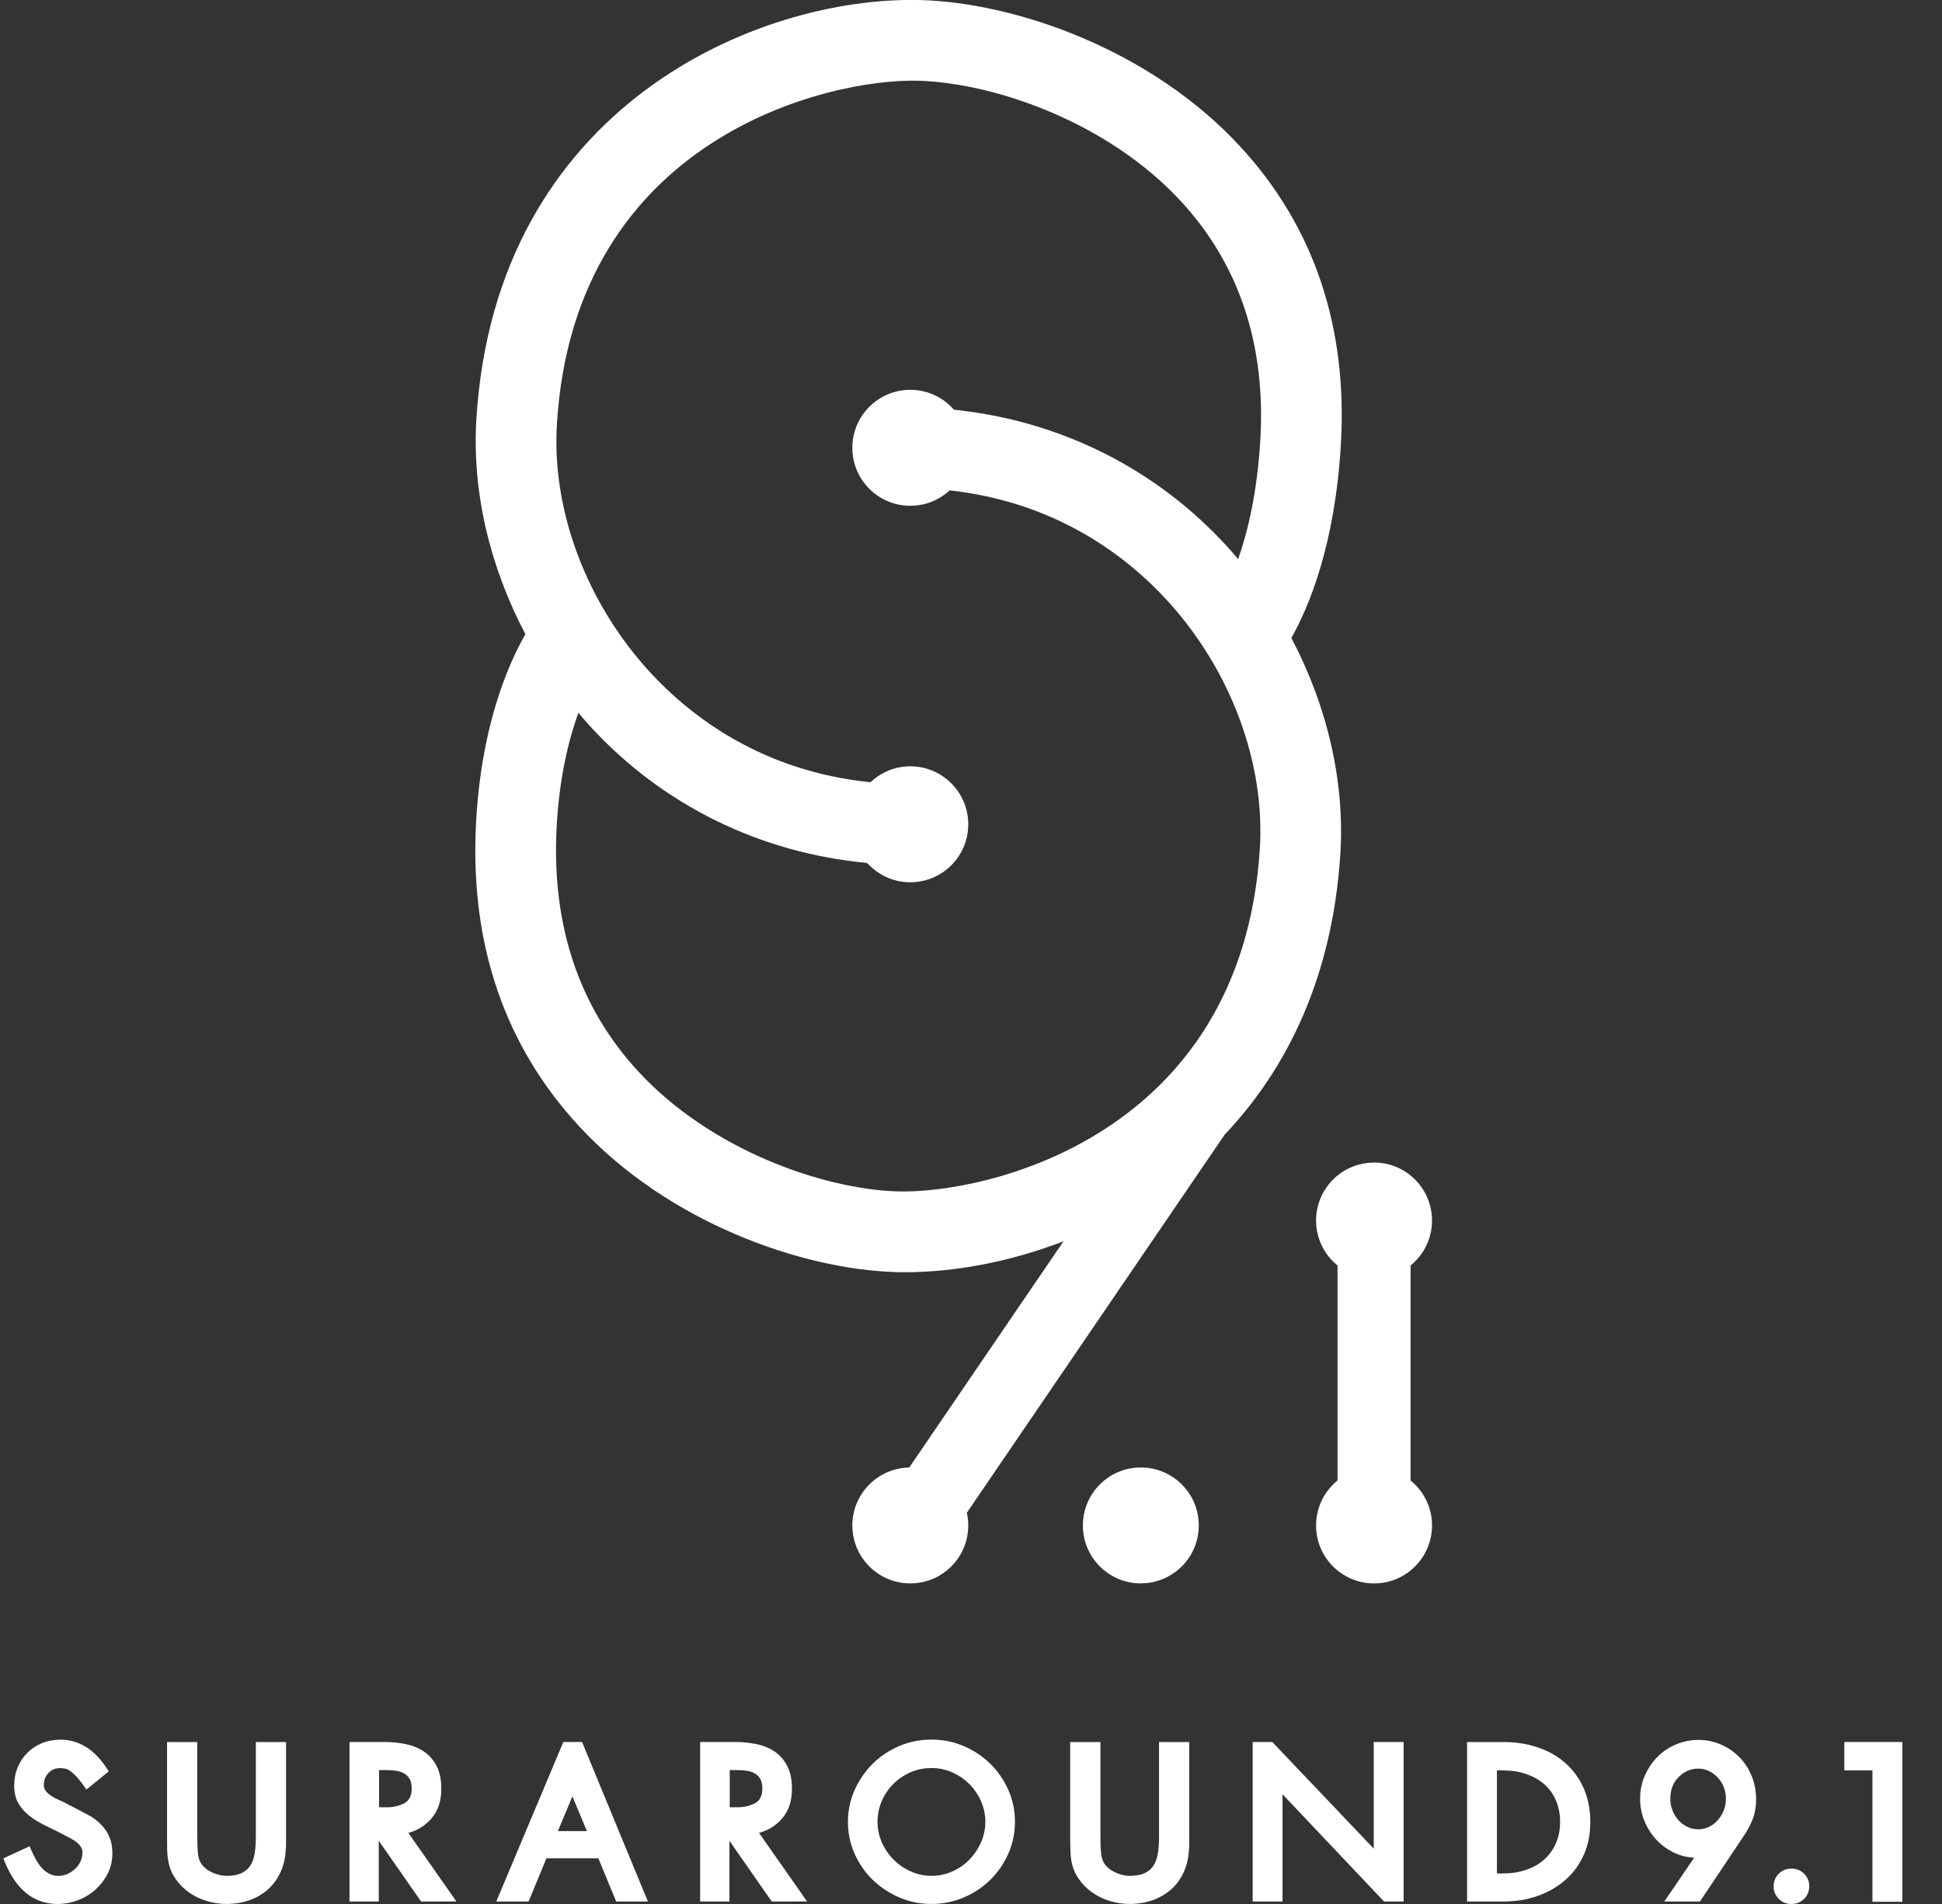 <svg width="51" height="50" viewBox="0 0 51 50" fill="none" xmlns="http://www.w3.org/2000/svg">
<rect x="0" y="0" width="51" height="50" fill="#333333" stroke="none"/>
<g clip-path="url(#clip0_1723_7068)">
<path d="M2.951 48.667C2.951 48.863 2.91 49.041 2.829 49.203C2.746 49.364 2.639 49.504 2.507 49.623C2.375 49.742 2.221 49.834 2.047 49.901C1.873 49.966 1.695 50 1.516 50C0.865 50 0.389 49.6 0.088 48.802L0.778 48.484C0.905 48.791 1.028 48.997 1.147 49.103C1.266 49.209 1.394 49.262 1.531 49.262C1.616 49.262 1.697 49.245 1.774 49.211C1.85 49.176 1.917 49.131 1.976 49.075C2.034 49.02 2.08 48.955 2.115 48.881C2.149 48.807 2.166 48.728 2.166 48.643C2.166 48.58 2.145 48.522 2.102 48.469C2.06 48.416 2.007 48.369 1.944 48.33C1.88 48.291 1.814 48.253 1.745 48.219C1.677 48.184 1.619 48.154 1.571 48.128C1.434 48.059 1.295 47.99 1.154 47.922C1.014 47.853 0.886 47.773 0.77 47.684C0.654 47.594 0.558 47.485 0.484 47.358C0.41 47.232 0.373 47.076 0.373 46.89C0.373 46.716 0.404 46.556 0.464 46.41C0.525 46.265 0.61 46.138 0.718 46.03C0.827 45.921 0.955 45.837 1.103 45.776C1.251 45.715 1.415 45.685 1.595 45.685C1.833 45.685 2.058 45.751 2.269 45.883C2.48 46.015 2.676 46.227 2.856 46.518L2.269 46.994C2.19 46.877 2.118 46.782 2.055 46.708C1.991 46.634 1.933 46.576 1.88 46.533C1.827 46.491 1.777 46.463 1.73 46.45C1.682 46.437 1.632 46.431 1.579 46.431C1.457 46.431 1.355 46.473 1.274 46.557C1.192 46.642 1.151 46.75 1.151 46.882C1.151 46.941 1.169 46.992 1.206 47.037C1.243 47.082 1.289 47.124 1.345 47.16C1.4 47.197 1.459 47.229 1.519 47.255C1.58 47.282 1.632 47.306 1.674 47.326L2.388 47.7C2.562 47.811 2.7 47.944 2.801 48.1C2.901 48.256 2.951 48.445 2.951 48.667Z" fill="white"/>
<path d="M7.512 48.301C7.512 48.349 7.512 48.396 7.512 48.444C7.512 48.491 7.509 48.536 7.504 48.578C7.493 48.796 7.447 48.993 7.365 49.169C7.283 49.347 7.174 49.496 7.036 49.618C6.899 49.74 6.737 49.833 6.552 49.9C6.367 49.965 6.166 49.999 5.949 49.999C5.775 49.999 5.603 49.973 5.434 49.923C5.264 49.873 5.11 49.799 4.97 49.701C4.83 49.604 4.711 49.484 4.613 49.344C4.515 49.204 4.45 49.047 4.419 48.872C4.402 48.782 4.393 48.69 4.39 48.595C4.388 48.5 4.387 48.402 4.387 48.302V45.747H5.18V48.23C5.18 48.41 5.187 48.562 5.2 48.686C5.213 48.81 5.254 48.912 5.323 48.992C5.391 49.071 5.485 49.136 5.604 49.186C5.723 49.236 5.838 49.261 5.949 49.261C6.124 49.261 6.263 49.233 6.366 49.178C6.469 49.122 6.545 49.048 6.596 48.956C6.646 48.863 6.679 48.755 6.695 48.63C6.711 48.506 6.719 48.373 6.719 48.23V45.747H7.512V48.301Z" fill="white"/>
<path d="M11.058 49.935L9.947 48.34V49.935H9.178V45.746H10.098C10.304 45.746 10.497 45.767 10.677 45.806C10.857 45.846 11.014 45.913 11.149 46.008C11.284 46.103 11.391 46.229 11.47 46.385C11.55 46.541 11.589 46.738 11.589 46.976C11.589 47.282 11.51 47.534 11.351 47.729C11.193 47.926 10.983 48.06 10.725 48.134L11.986 49.934L11.058 49.935ZM10.812 46.968C10.812 46.862 10.793 46.778 10.756 46.714C10.719 46.651 10.669 46.602 10.606 46.567C10.542 46.533 10.471 46.511 10.392 46.5C10.312 46.489 10.23 46.484 10.146 46.484H9.955V47.46H10.177C10.336 47.46 10.481 47.425 10.614 47.356C10.745 47.288 10.812 47.158 10.812 46.968Z" fill="white"/>
<path d="M16.182 49.935L15.714 48.801H14.35L13.882 49.935H13.033L14.794 45.746H15.286L17.015 49.935H16.182ZM15.032 47.174L14.651 48.086H15.413L15.032 47.174Z" fill="white"/>
<path d="M20.267 49.935L19.156 48.34V49.935H18.387V45.746H19.307C19.513 45.746 19.706 45.767 19.886 45.806C20.066 45.846 20.223 45.913 20.358 46.008C20.492 46.103 20.6 46.229 20.679 46.385C20.758 46.541 20.798 46.738 20.798 46.976C20.798 47.282 20.719 47.534 20.561 47.729C20.402 47.926 20.193 48.06 19.934 48.134L21.195 49.934L20.267 49.935ZM20.021 46.968C20.021 46.862 20.002 46.778 19.965 46.714C19.928 46.651 19.878 46.602 19.815 46.567C19.751 46.533 19.68 46.511 19.6 46.5C19.521 46.489 19.439 46.484 19.355 46.484H19.164V47.46H19.386C19.545 47.46 19.69 47.425 19.823 47.356C19.955 47.288 20.021 47.158 20.021 46.968Z" fill="white"/>
<path d="M26.654 47.841C26.654 48.137 26.596 48.416 26.48 48.678C26.364 48.94 26.206 49.169 26.008 49.364C25.809 49.56 25.576 49.715 25.31 49.828C25.043 49.942 24.761 49.999 24.465 49.999C24.163 49.999 23.88 49.942 23.616 49.828C23.352 49.714 23.119 49.56 22.918 49.364C22.717 49.169 22.558 48.94 22.442 48.678C22.326 48.416 22.268 48.137 22.268 47.841C22.268 47.55 22.326 47.274 22.442 47.012C22.558 46.751 22.715 46.52 22.914 46.322C23.112 46.124 23.345 45.968 23.612 45.854C23.879 45.74 24.163 45.683 24.465 45.683C24.761 45.683 25.042 45.74 25.309 45.854C25.576 45.968 25.809 46.123 26.007 46.318C26.206 46.514 26.363 46.742 26.48 47.004C26.596 47.267 26.654 47.545 26.654 47.841ZM25.877 47.841C25.877 47.651 25.838 47.47 25.762 47.298C25.685 47.126 25.583 46.977 25.456 46.85C25.329 46.723 25.18 46.621 25.008 46.544C24.837 46.468 24.655 46.43 24.465 46.43C24.269 46.43 24.085 46.466 23.914 46.54C23.742 46.615 23.591 46.717 23.462 46.846C23.332 46.975 23.23 47.126 23.156 47.298C23.082 47.47 23.045 47.651 23.045 47.841C23.045 48.032 23.083 48.213 23.16 48.385C23.236 48.557 23.34 48.707 23.469 48.837C23.599 48.967 23.75 49.07 23.922 49.146C24.093 49.223 24.275 49.261 24.465 49.261C24.655 49.261 24.837 49.223 25.008 49.146C25.18 49.07 25.33 48.967 25.456 48.837C25.583 48.707 25.685 48.557 25.762 48.385C25.838 48.213 25.877 48.032 25.877 47.841Z" fill="white"/>
<path d="M31.231 48.301C31.231 48.349 31.231 48.396 31.231 48.444C31.231 48.491 31.228 48.536 31.223 48.578C31.212 48.796 31.166 48.993 31.084 49.169C31.002 49.347 30.893 49.496 30.755 49.618C30.617 49.74 30.456 49.833 30.271 49.9C30.086 49.965 29.885 49.999 29.668 49.999C29.494 49.999 29.322 49.973 29.152 49.923C28.983 49.873 28.829 49.799 28.689 49.701C28.548 49.604 28.429 49.484 28.332 49.344C28.233 49.204 28.169 49.047 28.137 48.872C28.121 48.782 28.112 48.69 28.11 48.595C28.107 48.5 28.105 48.402 28.105 48.302V45.747H28.899V48.23C28.899 48.41 28.905 48.562 28.918 48.686C28.932 48.81 28.973 48.912 29.041 48.992C29.11 49.071 29.204 49.136 29.323 49.186C29.442 49.236 29.557 49.261 29.668 49.261C29.843 49.261 29.982 49.233 30.084 49.178C30.188 49.122 30.264 49.048 30.315 48.956C30.365 48.863 30.398 48.755 30.414 48.63C30.43 48.506 30.438 48.373 30.438 48.23V45.747H31.231V48.301Z" fill="white"/>
<path d="M36.862 49.935H36.347L33.681 47.119V49.935H32.897V45.746H33.412L36.077 48.547V45.746H36.862V49.935Z" fill="white"/>
<path d="M41.764 47.849C41.764 48.172 41.706 48.461 41.589 48.718C41.473 48.974 41.312 49.192 41.105 49.372C40.899 49.552 40.657 49.691 40.38 49.789C40.102 49.886 39.802 49.935 39.479 49.935H38.527V45.747H39.479C39.807 45.747 40.111 45.795 40.392 45.89C40.671 45.985 40.914 46.124 41.117 46.306C41.321 46.488 41.479 46.71 41.594 46.969C41.707 47.228 41.764 47.522 41.764 47.849ZM40.971 47.849C40.971 47.642 40.935 47.455 40.863 47.286C40.792 47.117 40.69 46.974 40.558 46.858C40.425 46.742 40.267 46.651 40.082 46.588C39.897 46.524 39.693 46.492 39.471 46.492H39.312V49.198H39.471C39.693 49.198 39.897 49.166 40.082 49.102C40.267 49.039 40.424 48.949 40.554 48.833C40.683 48.716 40.785 48.575 40.859 48.408C40.933 48.242 40.971 48.056 40.971 47.849Z" fill="white"/>
<path d="M46.118 47.262C46.118 47.447 46.089 47.615 46.031 47.766C45.973 47.916 45.898 48.058 45.809 48.191L44.643 49.935H43.707L44.492 48.785C44.291 48.775 44.105 48.725 43.933 48.638C43.761 48.551 43.611 48.437 43.484 48.297C43.358 48.157 43.257 47.996 43.183 47.813C43.109 47.631 43.072 47.439 43.072 47.238C43.072 47.021 43.113 46.819 43.195 46.631C43.277 46.444 43.387 46.28 43.524 46.14C43.661 45.999 43.824 45.89 44.012 45.811C44.2 45.731 44.397 45.691 44.603 45.691C44.814 45.691 45.013 45.732 45.198 45.814C45.383 45.896 45.544 46.008 45.682 46.147C45.819 46.288 45.926 46.453 46.003 46.643C46.08 46.834 46.118 47.04 46.118 47.262ZM45.325 47.238C45.325 47.122 45.305 47.016 45.265 46.921C45.226 46.826 45.172 46.742 45.103 46.671C45.034 46.6 44.957 46.544 44.873 46.505C44.788 46.465 44.698 46.445 44.603 46.445C44.407 46.445 44.236 46.517 44.088 46.663C43.939 46.808 43.865 47 43.865 47.238C43.865 47.354 43.886 47.462 43.929 47.559C43.971 47.657 44.025 47.742 44.091 47.813C44.157 47.885 44.236 47.94 44.325 47.98C44.415 48.02 44.508 48.039 44.603 48.039C44.693 48.039 44.782 48.02 44.869 47.98C44.956 47.94 45.032 47.885 45.099 47.813C45.165 47.742 45.219 47.657 45.261 47.559C45.304 47.462 45.325 47.354 45.325 47.238Z" fill="white"/>
<path d="M47.514 49.531C47.514 49.664 47.469 49.775 47.379 49.865C47.289 49.955 47.178 50 47.046 50C46.914 50 46.803 49.955 46.713 49.865C46.623 49.775 46.578 49.667 46.578 49.54C46.578 49.407 46.623 49.296 46.713 49.206C46.803 49.116 46.914 49.071 47.046 49.071C47.178 49.071 47.289 49.116 47.379 49.206C47.469 49.296 47.514 49.404 47.514 49.531Z" fill="white"/>
<path d="M49.173 49.943V46.492H48.435V45.746H49.959V49.942H49.173V49.943Z" fill="white"/>
<path d="M33.913 16.754C34.375 15.935 35.055 14.316 35.212 11.697C35.398 8.604 34.517 5.971 32.594 3.874C30.227 1.291 26.654 0.068 24.164 0.001C24.16 0.001 24.156 0.001 24.152 0.001C19.904 -0.101 13.008 2.788 12.51 11.016C12.395 12.907 12.863 14.884 13.798 16.653C13.326 17.48 12.622 19.119 12.498 21.683C12.348 24.812 13.259 27.468 15.208 29.576C17.555 32.117 21.065 33.33 23.502 33.405C23.505 33.405 23.508 33.405 23.511 33.406C23.599 33.408 23.687 33.409 23.777 33.409C25.027 33.409 26.484 33.155 27.93 32.596L23.878 38.538C23.05 38.553 22.384 39.228 22.384 40.059C22.384 40.9 23.065 41.581 23.906 41.581C24.747 41.581 25.428 40.9 25.428 40.059C25.428 39.944 25.415 39.832 25.391 39.725L32.161 29.797C33.793 28.076 34.99 25.672 35.199 22.436C35.322 20.532 34.855 18.537 33.913 16.754ZM25.052 10.759C24.773 10.44 24.364 10.237 23.906 10.237C23.065 10.237 22.384 10.919 22.384 11.76C22.384 12.601 23.065 13.282 23.906 13.282C24.305 13.282 24.667 13.128 24.939 12.877C27.741 13.187 29.593 14.604 30.678 15.797C32.33 17.615 33.23 20.046 33.085 22.3C32.597 29.86 25.874 31.358 23.563 31.287C23.56 31.287 23.558 31.287 23.556 31.287C21.625 31.224 18.681 30.213 16.764 28.139C15.216 26.463 14.493 24.326 14.615 21.785C14.679 20.455 14.929 19.44 15.189 18.718C15.289 18.836 15.39 18.954 15.495 19.069C17.392 21.139 19.948 22.395 22.759 22.66C22.77 22.672 22.78 22.678 22.791 22.681C23.069 22.981 23.465 23.169 23.906 23.169C24.747 23.169 25.428 22.488 25.428 21.647C25.428 20.806 24.747 20.124 23.906 20.124C23.501 20.124 23.133 20.284 22.861 20.542C20.027 20.255 18.154 18.834 17.057 17.638C15.397 15.826 14.488 13.399 14.625 11.144C15.083 3.581 21.799 2.055 24.112 2.12C24.114 2.12 24.117 2.12 24.12 2.12C26.097 2.177 29.099 3.197 31.032 5.306C32.553 6.964 33.248 9.072 33.097 11.57C33.015 12.938 32.768 13.963 32.516 14.684C32.427 14.579 32.338 14.474 32.245 14.372C30.37 12.308 27.839 11.047 25.052 10.759Z" fill="white"/>
<path d="M29.96 38.537C29.119 38.537 28.438 39.218 28.438 40.059C28.438 40.9 29.119 41.581 29.96 41.581C29.976 41.581 29.991 41.58 30.008 41.579C30.826 41.553 31.482 40.884 31.482 40.059C31.482 39.218 30.8 38.537 29.96 38.537Z" fill="white"/>
<path d="M37.044 38.878V33.233C37.388 32.954 37.607 32.528 37.607 32.052C37.607 31.21 36.926 30.529 36.085 30.529C36.073 30.529 36.061 30.53 36.048 30.531C35.224 30.55 34.562 31.223 34.562 32.052C34.562 32.528 34.782 32.953 35.126 33.233V38.878C34.782 39.157 34.562 39.583 34.562 40.06C34.562 40.9 35.244 41.582 36.085 41.582C36.926 41.582 37.607 40.9 37.607 40.06C37.607 39.583 37.388 39.157 37.044 38.878Z" fill="white"/>
</g>
<defs>
<clipPath id="clip0_1723_7068">
<rect width="50" height="50" fill="white" transform="translate(0.023)"/>
</clipPath>
</defs>
</svg>
